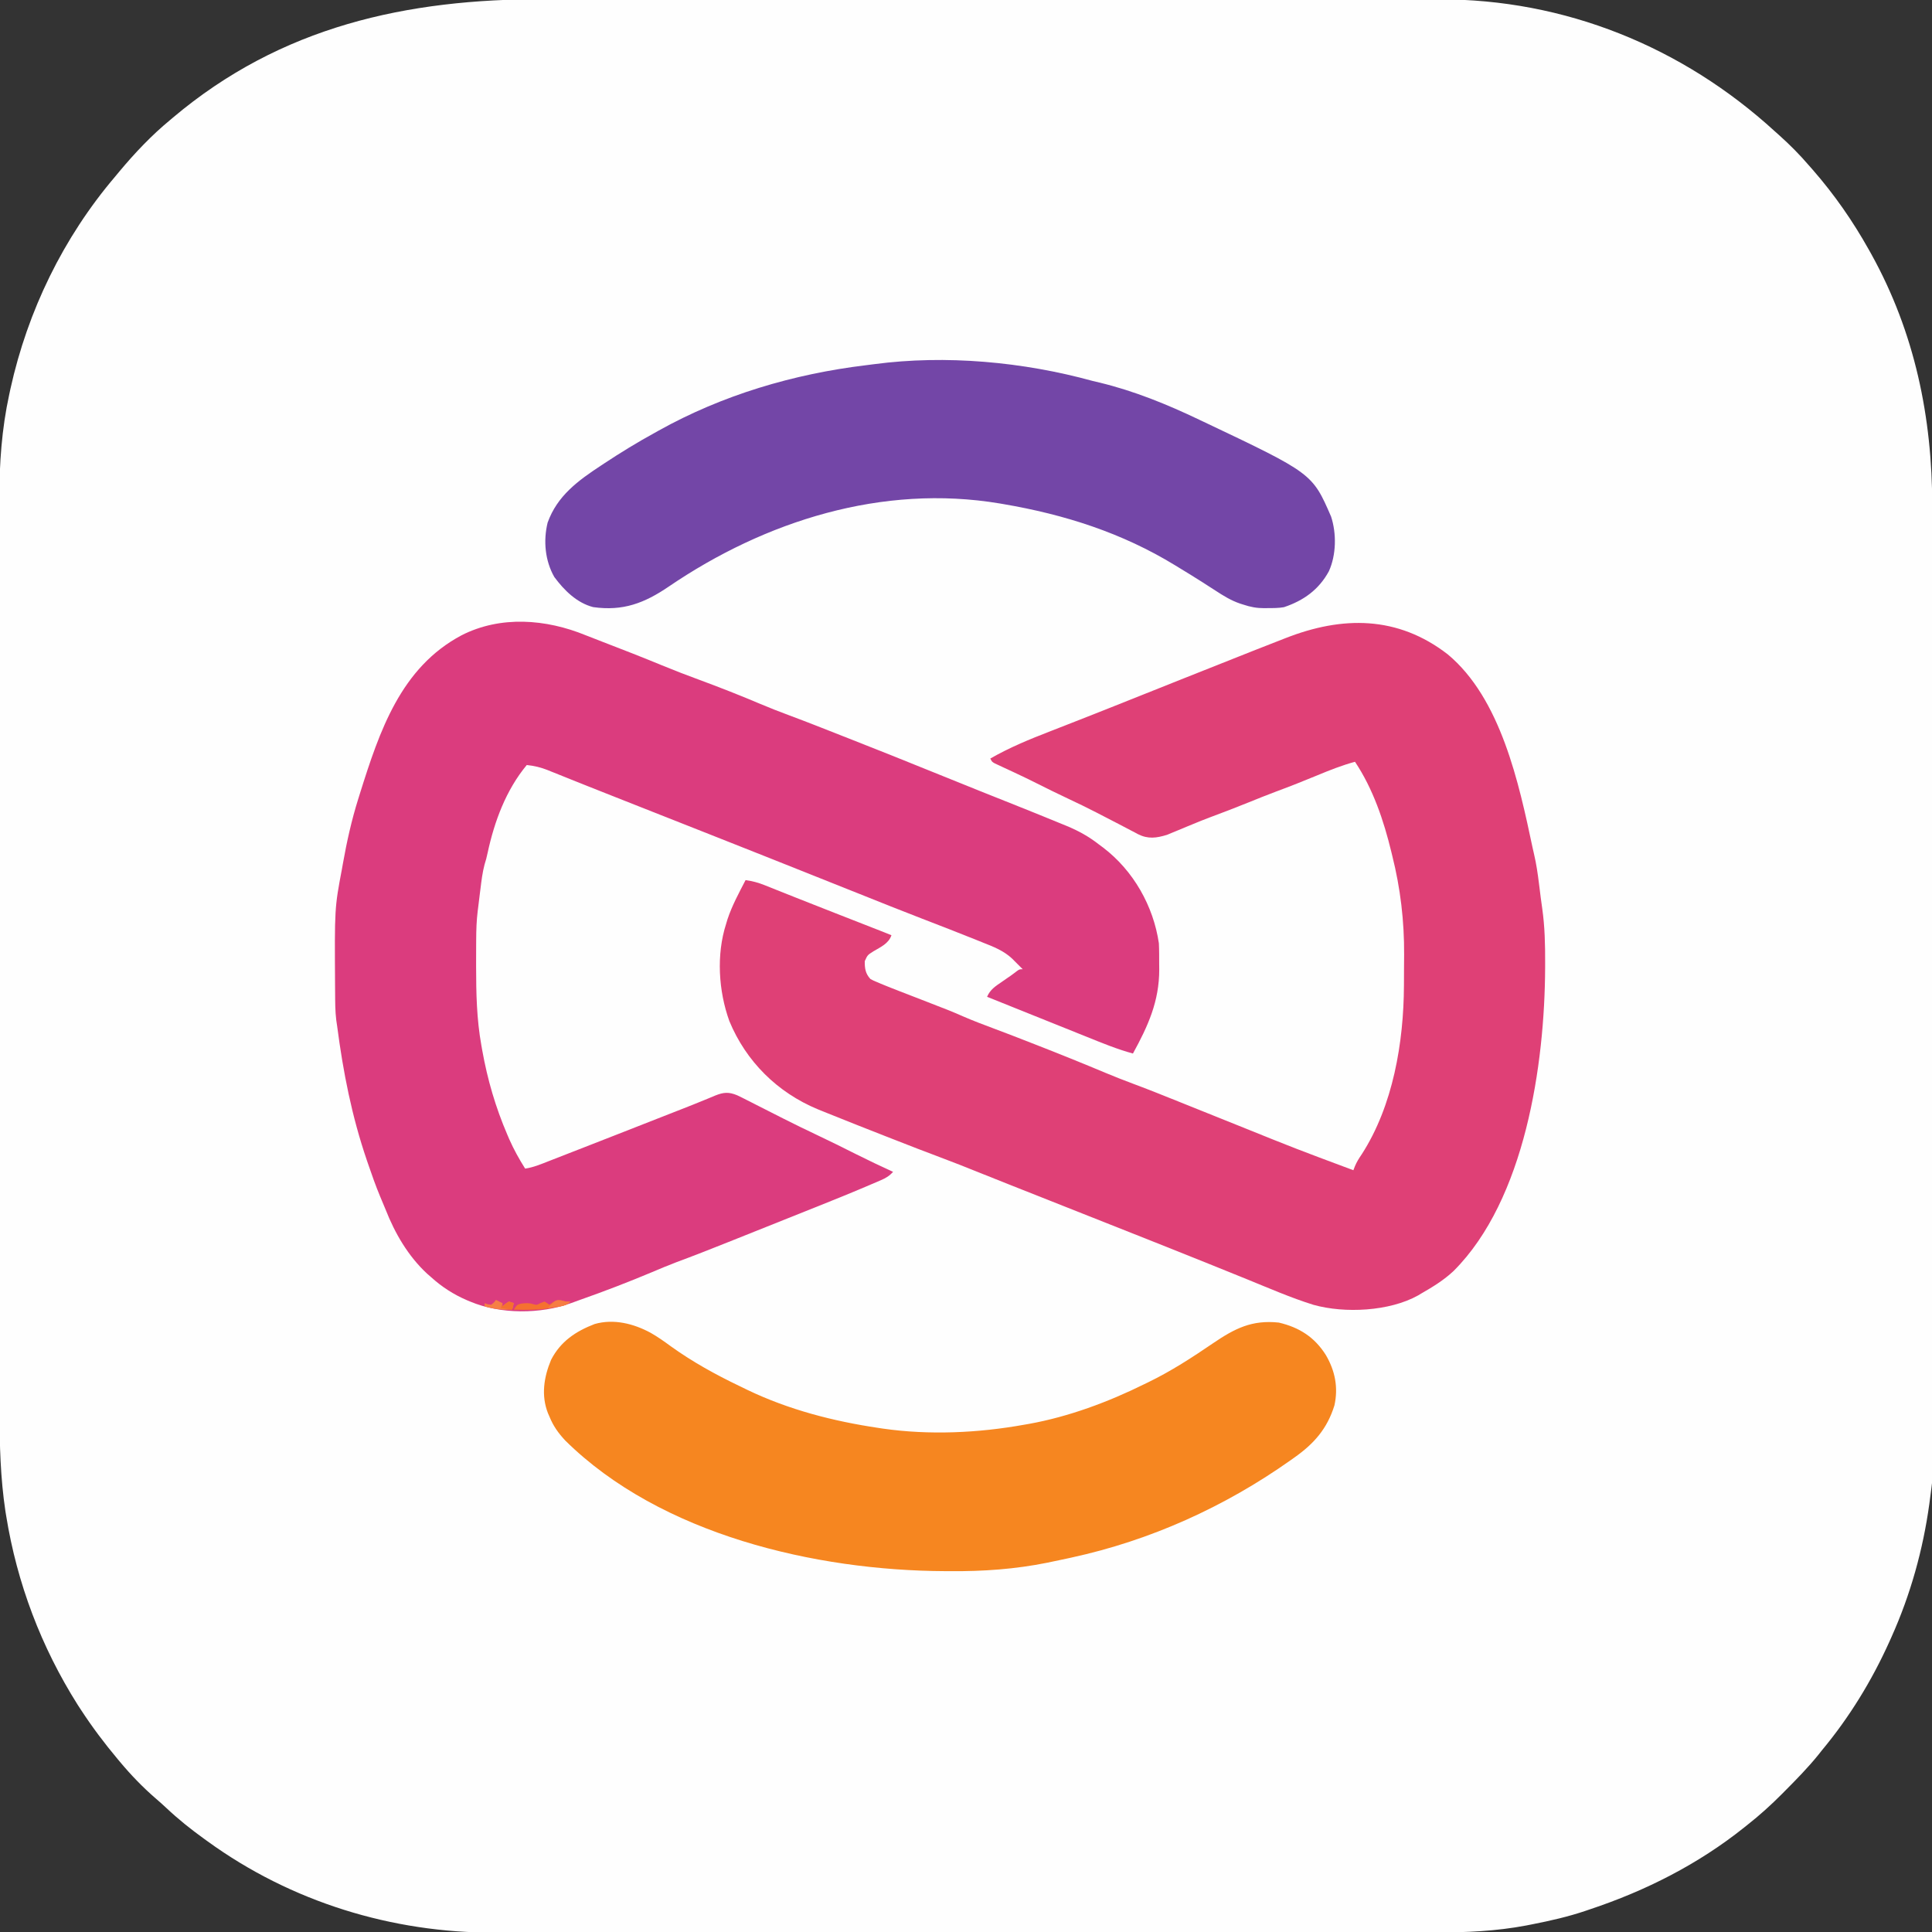 <?xml version="1.0" encoding="UTF-8"?>
<svg version="1.1" xmlns="http://www.w3.org/2000/svg" width="1192" height="1192">
<rect width="100%" height="100%" fill="#333333" stroke="none"/>
<path d="M0 0 C7.588 0.015 15.177 0.006 22.765 -0.003 C37.626 -0.02 52.487 -0.014 67.348 0.001 C80.35 0.014 93.353 0.019 106.356 0.016 C107.655 0.016 107.655 0.016 108.981 0.016 C112.497 0.015 116.014 0.014 119.531 0.014 C152.442 0.007 185.354 0.022 218.265 0.048 C247.446 0.071 276.627 0.077 305.808 0.067 C313.286 0.064 320.764 0.061 328.241 0.059 C329.162 0.059 330.083 0.058 331.032 0.058 C355.487 0.05 379.942 0.057 404.397 0.068 C407.031 0.069 409.665 0.07 412.299 0.071 C414.046 0.072 415.793 0.073 417.54 0.073 C430.532 0.079 443.523 0.078 456.515 0.073 C471.297 0.068 486.078 0.074 500.859 0.094 C509.113 0.105 517.366 0.108 525.619 0.099 C531.807 0.093 537.996 0.103 544.184 0.119 C546.667 0.123 549.151 0.122 551.634 0.115 C629.227 -0.074 701.729 29.321 758.805 81.513 C759.787 82.39 760.769 83.268 761.781 84.173 C768.213 89.941 774.172 95.953 779.805 102.513 C781.046 103.922 781.046 103.922 782.313 105.36 C795.569 120.549 806.958 136.933 816.805 154.513 C817.307 155.41 817.81 156.307 818.328 157.231 C845.226 205.778 855.932 257.901 855.97 312.94 C855.975 315.424 855.981 317.908 855.987 320.391 C855.999 325.775 856.008 331.159 856.015 336.543 C856.024 344.549 856.04 352.556 856.056 360.563 C856.085 374.868 856.109 389.173 856.13 403.478 C856.148 416.002 856.169 428.526 856.191 441.05 C856.192 441.882 856.194 442.714 856.195 443.571 C856.201 446.948 856.207 450.325 856.213 453.702 C856.269 485.368 856.319 517.034 856.366 548.7 C856.409 576.798 856.456 604.895 856.508 632.993 C856.566 664.59 856.621 696.188 856.67 727.785 C856.676 731.158 856.681 734.532 856.686 737.905 C856.688 738.735 856.689 739.566 856.69 740.421 C856.71 752.928 856.732 765.435 856.756 777.941 C856.783 792.177 856.806 806.413 856.824 820.649 C856.834 828.603 856.847 836.557 856.865 844.511 C856.877 850.47 856.884 856.43 856.889 862.389 C856.892 864.785 856.897 867.18 856.903 869.576 C857.003 907.039 857.003 907.039 854.555 925.388 C854.425 926.373 854.296 927.359 854.163 928.375 C850.248 956.766 842.536 984.36 830.805 1010.513 C830.383 1011.456 829.962 1012.399 829.527 1013.371 C818.584 1037.603 804.826 1060.06 787.805 1080.513 C787.115 1081.387 786.425 1082.261 785.715 1083.161 C779.233 1091.167 772.065 1098.469 764.805 1105.763 C764.296 1106.276 763.788 1106.79 763.264 1107.319 C756.451 1114.186 749.421 1120.526 741.805 1126.513 C741.198 1126.999 740.592 1127.485 739.967 1127.986 C711.598 1150.672 679.174 1167.066 644.805 1178.513 C643.964 1178.8 643.124 1179.087 642.258 1179.383 C631.419 1183.059 620.402 1185.563 609.18 1187.763 C607.93 1188.009 606.68 1188.256 605.392 1188.509 C586.831 1192.004 568.756 1192.805 549.898 1192.773 C547.302 1192.776 544.707 1192.78 542.111 1192.785 C536.495 1192.794 530.879 1192.795 525.262 1192.791 C516.91 1192.786 508.558 1192.792 500.206 1192.8 C484.415 1192.816 468.625 1192.817 452.835 1192.815 C440.635 1192.813 428.435 1192.815 416.235 1192.819 C414.479 1192.82 412.723 1192.82 410.966 1192.821 C408.32 1192.822 405.673 1192.823 403.026 1192.824 C378.434 1192.832 353.841 1192.836 329.248 1192.832 C328.322 1192.832 327.396 1192.832 326.442 1192.832 C321.748 1192.831 317.054 1192.83 312.361 1192.829 C311.429 1192.829 310.497 1192.829 309.537 1192.829 C307.652 1192.828 305.767 1192.828 303.882 1192.828 C274.569 1192.822 245.256 1192.83 215.942 1192.849 C182.965 1192.87 149.987 1192.88 117.01 1192.876 C113.488 1192.876 109.967 1192.875 106.445 1192.875 C105.578 1192.875 104.711 1192.875 103.818 1192.875 C90.771 1192.874 77.724 1192.88 64.677 1192.891 C49.824 1192.903 34.971 1192.905 20.118 1192.892 C11.822 1192.886 3.527 1192.887 -4.768 1192.901 C-10.989 1192.91 -17.209 1192.903 -23.429 1192.891 C-25.926 1192.888 -28.422 1192.891 -30.919 1192.899 C-94.388 1193.089 -156.705 1173.894 -208.195 1136.513 C-208.869 1136.028 -209.543 1135.543 -210.238 1135.044 C-218.463 1129.109 -226.219 1122.923 -233.598 1115.962 C-235.772 1113.911 -237.982 1111.948 -240.258 1110.013 C-248.161 1103.147 -255.503 1095.557 -262.195 1087.513 C-262.651 1086.97 -263.107 1086.428 -263.577 1085.87 C-271.736 1076.143 -279.253 1066.142 -286.195 1055.513 C-286.868 1054.483 -287.541 1053.453 -288.234 1052.392 C-310.761 1016.748 -325.684 977.377 -332.383 935.763 C-332.616 934.338 -332.616 934.338 -332.853 932.885 C-335.911 912.52 -336.491 892.011 -336.456 871.454 C-336.459 868.927 -336.463 866.401 -336.468 863.874 C-336.476 858.43 -336.478 852.986 -336.474 847.542 C-336.469 839.446 -336.475 831.35 -336.483 823.254 C-336.498 807.947 -336.5 792.64 -336.498 777.333 C-336.496 765.508 -336.498 753.682 -336.502 741.857 C-336.502 740.152 -336.503 738.448 -336.504 736.743 C-336.505 734.175 -336.505 731.606 -336.506 729.037 C-336.515 705.182 -336.519 681.328 -336.515 657.474 C-336.515 656.576 -336.515 655.679 -336.514 654.754 C-336.514 650.206 -336.513 645.658 -336.512 641.11 C-336.512 640.207 -336.512 639.304 -336.511 638.374 C-336.511 636.548 -336.511 634.721 -336.51 632.895 C-336.505 604.48 -336.513 576.066 -336.531 547.651 C-336.552 515.662 -336.563 483.673 -336.559 451.684 C-336.558 448.268 -336.558 444.852 -336.558 441.436 C-336.558 440.595 -336.558 439.754 -336.557 438.888 C-336.556 426.24 -336.563 413.591 -336.574 400.943 C-336.586 386.547 -336.587 372.15 -336.575 357.753 C-336.568 349.716 -336.57 341.679 -336.583 333.641 C-336.593 327.612 -336.586 321.582 -336.574 315.552 C-336.571 313.134 -336.573 310.716 -336.581 308.299 C-336.648 286.69 -335.122 265.107 -330.508 243.95 C-330.254 242.762 -330.001 241.575 -329.74 240.351 C-319.1 192.222 -297.138 147.07 -265.195 109.513 C-264.286 108.418 -263.377 107.323 -262.469 106.227 C-252.944 94.83 -242.667 83.977 -231.195 74.513 C-230.673 74.072 -230.151 73.631 -229.614 73.176 C-162.797 16.751 -85.399 -0.179 0 0 Z " fill="#FEFEFE" transform="translate(336.195,-0.513)"/>
<path d="M0 0 C3.243 1.308 6.507 2.562 9.773 3.812 C22.667 8.752 35.514 13.782 48.277 19.055 C55.313 21.954 62.409 24.655 69.547 27.291 C82.41 32.05 95.158 37.019 107.779 42.393 C113.712 44.904 119.693 47.23 125.732 49.471 C136.887 53.627 147.949 58.026 159.027 62.382 C160.274 62.872 161.522 63.362 162.769 63.852 C180.221 70.71 197.636 77.652 215.004 84.719 C224.495 88.58 233.995 92.415 243.511 96.214 C244.614 96.654 245.717 97.094 246.853 97.548 C252.202 99.683 257.552 101.815 262.903 103.945 C273.196 108.045 283.47 112.19 293.714 116.409 C294.709 116.815 295.704 117.22 296.729 117.638 C304.062 120.677 310.379 124.158 316.652 129.069 C317.537 129.727 318.423 130.384 319.335 131.062 C337.916 145.252 350.281 167.014 353.652 190.069 C353.864 194.297 353.837 198.524 353.839 202.757 C353.852 203.878 353.864 204.999 353.876 206.153 C353.911 225.85 346.953 241.118 337.652 258.069 C327.855 255.409 318.576 251.566 309.175 247.776 C307.396 247.063 305.617 246.35 303.837 245.637 C299.183 243.772 294.532 241.901 289.88 240.029 C285.122 238.116 280.361 236.207 275.601 234.298 C266.283 230.56 256.967 226.816 247.652 223.069 C249.57 218.673 252.655 216.637 256.527 214.007 C257.774 213.141 259.022 212.275 260.269 211.409 C260.857 211.007 261.444 210.604 262.049 210.19 C263.387 209.255 264.685 208.264 265.972 207.261 C267.652 206.069 267.652 206.069 269.652 206.069 C268.007 204.375 266.342 202.717 264.652 201.069 C264.199 200.607 263.746 200.145 263.28 199.669 C257.932 194.612 251.737 192.243 244.964 189.569 C243.677 189.05 242.39 188.53 241.104 188.009 C229.93 183.503 218.688 179.167 207.45 174.825 C194.604 169.857 181.811 164.759 169.027 159.632 C150.541 152.22 132.042 144.844 113.527 137.507 C112.312 137.026 111.098 136.544 109.846 136.048 C102.613 133.182 95.379 130.317 88.145 127.453 C83.614 125.658 79.083 123.863 74.552 122.068 C46.732 111.036 46.732 111.036 18.878 100.088 C13.033 97.801 7.199 95.491 1.373 93.154 C-2.108 91.758 -5.592 90.368 -9.076 88.978 C-10.781 88.296 -12.484 87.612 -14.187 86.924 C-16.567 85.963 -18.951 85.011 -21.336 84.062 C-22.396 83.63 -22.396 83.63 -23.476 83.189 C-27.792 81.483 -31.728 80.551 -36.348 80.069 C-49.157 95.506 -56.31 114.841 -60.489 134.229 C-61.348 138.069 -61.348 138.069 -62.36 141.354 C-63.686 146.338 -64.286 151.332 -64.911 156.444 C-65.036 157.434 -65.162 158.424 -65.292 159.444 C-65.654 162.318 -66.008 165.193 -66.348 168.069 C-66.433 168.721 -66.518 169.372 -66.606 170.043 C-67.347 176.029 -67.524 181.943 -67.551 187.972 C-67.558 188.999 -67.565 190.026 -67.573 191.084 C-67.59 194.392 -67.596 197.699 -67.598 201.007 C-67.599 202.134 -67.599 203.262 -67.6 204.423 C-67.585 220.83 -67.268 236.88 -64.348 253.069 C-64.083 254.585 -64.083 254.585 -63.812 256.13 C-60.556 274.245 -55.605 291.224 -48.348 308.132 C-47.945 309.072 -47.542 310.011 -47.127 310.98 C-44.324 317.317 -41.043 323.21 -37.348 329.069 C-32.266 328.33 -27.685 326.383 -22.934 324.519 C-21.52 323.969 -21.52 323.969 -20.078 323.409 C-16.958 322.196 -13.841 320.976 -10.723 319.757 C-8.541 318.907 -6.359 318.057 -4.176 317.207 C2.769 314.501 9.711 311.786 16.652 309.069 C17.812 308.615 18.972 308.161 20.167 307.694 C31.272 303.346 42.377 298.995 53.476 294.632 C55.439 293.861 57.402 293.092 59.366 292.326 C63.896 290.557 68.413 288.764 72.906 286.903 C73.727 286.569 74.548 286.235 75.393 285.89 C76.909 285.272 78.42 284.642 79.925 283.999 C85.07 281.919 88.354 281.69 93.474 283.832 C95.593 284.816 97.666 285.865 99.742 286.937 C100.514 287.327 101.287 287.718 102.084 288.12 C103.734 288.955 105.383 289.794 107.03 290.636 C111.332 292.835 115.647 295.009 119.96 297.187 C120.808 297.615 121.655 298.044 122.528 298.486 C129.028 301.77 135.566 304.959 142.152 308.069 C150.461 311.999 158.691 316.069 166.9 320.203 C174.416 323.978 182.001 327.577 189.652 331.069 C187.376 333.623 185.25 334.886 182.117 336.231 C181.205 336.625 180.293 337.02 179.354 337.427 C178.369 337.843 177.383 338.26 176.368 338.689 C174.827 339.35 174.827 339.35 173.255 340.023 C162.628 344.553 151.918 348.872 141.187 353.147 C139.128 353.971 137.069 354.794 135.011 355.617 C130.744 357.324 126.476 359.027 122.207 360.729 C116.781 362.893 111.357 365.061 105.934 367.231 C101.7 368.924 97.466 370.616 93.232 372.307 C91.232 373.105 89.233 373.904 87.234 374.703 C76.854 378.852 66.461 382.944 55.975 386.819 C50.808 388.763 45.735 390.918 40.652 393.069 C26.174 399.143 11.563 404.761 -3.247 409.976 C-5.091 410.626 -6.931 411.288 -8.762 411.976 C-27.982 418.965 -52.495 419.011 -71.348 411.069 C-71.976 410.807 -72.605 410.545 -73.252 410.274 C-81.538 406.702 -88.659 402.125 -95.348 396.069 C-96.145 395.377 -96.941 394.685 -97.762 393.972 C-109.513 383.098 -117.697 369.014 -123.492 354.214 C-124.528 351.617 -125.632 349.052 -126.727 346.479 C-129.553 339.709 -131.978 332.823 -134.348 325.882 C-134.566 325.244 -134.784 324.607 -135.008 323.95 C-144.301 296.717 -149.629 269.624 -153.348 241.069 C-153.613 239.286 -153.613 239.286 -153.883 237.466 C-154.571 231.89 -154.549 226.302 -154.586 220.69 C-154.596 219.498 -154.606 218.305 -154.616 217.076 C-154.932 168.318 -154.932 168.318 -150.348 144.069 C-150.15 142.955 -149.952 141.841 -149.749 140.692 C-147.359 127.278 -144.423 114.072 -140.348 101.069 C-139.979 99.888 -139.611 98.707 -139.231 97.491 C-127.179 59.147 -114.091 19.954 -76.574 0.023 C-52.502 -12.234 -24.431 -10.018 0 0 Z " fill="#DB3C7E" transform="translate(361.348,391.931)"/>
<path d="M0 0 C32.814 27.288 43.956 79.55 52.375 119.292 C52.674 120.673 52.988 122.05 53.312 123.425 C54.705 129.369 55.564 135.315 56.312 141.371 C56.488 142.755 56.488 142.755 56.668 144.166 C56.917 146.13 57.161 148.094 57.4 150.06 C57.689 152.336 58.005 154.608 58.341 156.878 C59.927 168.08 60.171 179.13 60.125 190.434 C60.123 191.398 60.121 192.362 60.118 193.355 C59.906 252.995 47.783 336.338 3.703 380.418 C-2.298 386.069 -9.059 390.22 -16.188 394.309 C-16.875 394.721 -17.562 395.134 -18.27 395.559 C-35.968 405.429 -63.583 406.749 -82.815 401.36 C-96.789 397.004 -110.315 391.071 -123.864 385.571 C-130.157 383.018 -136.453 380.473 -142.75 377.93 C-143.412 377.663 -144.073 377.395 -144.755 377.12 C-160.958 370.579 -177.195 364.125 -193.438 357.684 C-194.508 357.259 -194.508 357.259 -195.6 356.826 C-205.459 352.915 -215.319 349.009 -225.18 345.104 C-228.439 343.813 -231.698 342.522 -234.957 341.231 C-235.58 340.984 -236.204 340.737 -236.846 340.482 C-239.908 339.269 -242.97 338.057 -246.031 336.844 C-251.555 334.655 -257.08 332.467 -262.604 330.281 C-264.584 329.497 -266.564 328.713 -268.543 327.93 C-269.973 327.364 -269.973 327.364 -271.433 326.786 C-276.513 324.773 -281.588 322.749 -286.659 320.711 C-300.958 314.966 -300.958 314.966 -315.358 309.482 C-323.213 306.57 -331.011 303.51 -338.813 300.459 C-341.42 299.44 -344.028 298.423 -346.637 297.406 C-358.513 292.771 -370.362 288.072 -382.188 283.309 C-382.941 283.005 -383.695 282.701 -384.472 282.389 C-385.2 282.095 -385.928 281.801 -386.678 281.498 C-387.321 281.238 -387.964 280.978 -388.627 280.71 C-413.553 270.374 -432.88 251.209 -443.188 226.309 C-449.899 207.73 -451.303 185.29 -445.188 166.309 C-444.921 165.415 -444.654 164.522 -444.379 163.602 C-441.583 155.113 -437.281 147.227 -433.188 139.309 C-429.005 139.891 -425.378 140.858 -421.461 142.426 C-420.361 142.862 -419.261 143.299 -418.128 143.749 C-416.951 144.222 -415.775 144.696 -414.562 145.184 C-413.318 145.68 -412.073 146.175 -410.827 146.669 C-408.239 147.698 -405.651 148.73 -403.064 149.764 C-397.011 152.179 -390.942 154.554 -384.875 156.934 C-382.565 157.841 -380.255 158.749 -377.945 159.656 C-370.426 162.609 -362.904 165.553 -355.38 168.493 C-354.503 168.835 -353.626 169.178 -352.723 169.531 C-351.963 169.828 -351.204 170.124 -350.422 170.43 C-348.007 171.38 -345.597 172.342 -343.188 173.309 C-344.862 178.45 -349.918 180.634 -354.309 183.246 C-357.946 185.549 -357.946 185.549 -359.649 189.323 C-359.705 193.812 -359.235 196.984 -356.188 200.309 C-354.311 201.323 -354.311 201.323 -352.143 202.219 C-350.933 202.739 -350.933 202.739 -349.698 203.269 C-345.764 204.898 -341.806 206.458 -337.832 207.988 C-336.536 208.491 -336.536 208.491 -335.214 209.004 C-331.566 210.419 -327.916 211.83 -324.266 213.24 C-306.846 219.976 -306.846 219.976 -298.887 223.441 C-292.819 226.082 -286.663 228.423 -280.46 230.719 C-272.541 233.652 -264.68 236.741 -256.812 239.809 C-255.931 240.152 -255.05 240.495 -254.142 240.849 C-239.652 246.499 -225.237 252.316 -210.895 258.331 C-205.335 260.638 -199.77 262.859 -194.121 264.94 C-184.615 268.476 -175.21 272.26 -165.801 276.045 C-162.614 277.327 -159.425 278.607 -156.236 279.886 C-147.179 283.518 -138.124 287.154 -129.07 290.794 C-93.81 305.022 -93.81 305.022 -58.188 318.309 C-57.888 317.532 -57.589 316.756 -57.28 315.957 C-56.127 313.162 -54.7 310.931 -53 308.434 C-33.698 278.479 -27.143 239.462 -26.984 204.359 C-26.979 203.344 -26.973 202.329 -26.967 201.283 C-26.958 199.143 -26.951 197.002 -26.947 194.862 C-26.938 191.674 -26.907 188.487 -26.875 185.299 C-26.768 164.544 -29.135 144.432 -34.188 124.309 C-34.376 123.532 -34.564 122.755 -34.758 121.955 C-39.464 102.553 -46.024 83.055 -57.188 66.309 C-65.162 68.478 -72.692 71.443 -80.312 74.621 C-88.823 78.131 -97.337 81.541 -105.977 84.719 C-111.588 86.81 -117.132 89.073 -122.688 91.309 C-130.715 94.539 -138.756 97.681 -146.879 100.664 C-150.418 101.989 -153.909 103.417 -157.402 104.859 C-158.51 105.314 -159.618 105.768 -160.76 106.236 C-162.951 107.138 -165.139 108.049 -167.322 108.971 C-168.339 109.388 -169.355 109.805 -170.402 110.234 C-171.301 110.61 -172.199 110.985 -173.125 111.372 C-179.705 113.384 -184.834 114.115 -191.108 110.958 C-191.777 110.594 -192.445 110.23 -193.133 109.855 C-193.857 109.484 -194.581 109.113 -195.328 108.73 C-197.667 107.526 -199.989 106.293 -202.312 105.059 C-203.93 104.22 -205.549 103.385 -207.169 102.551 C-210.377 100.901 -213.58 99.242 -216.78 97.577 C-222.438 94.649 -228.173 91.896 -233.938 89.184 C-240.722 85.971 -247.468 82.702 -254.163 79.308 C-258.015 77.365 -261.895 75.495 -265.801 73.664 C-267.248 72.985 -267.248 72.985 -268.724 72.291 C-270.629 71.4 -272.537 70.513 -274.448 69.633 C-275.309 69.229 -276.171 68.826 -277.059 68.41 C-277.831 68.053 -278.604 67.695 -279.4 67.327 C-281.188 66.309 -281.188 66.309 -282.188 64.309 C-270.351 57.519 -258.077 52.467 -245.367 47.551 C-243.252 46.725 -241.138 45.897 -239.024 45.069 C-235.731 43.779 -232.438 42.49 -229.144 41.204 C-218.526 37.06 -207.938 32.844 -197.354 28.616 C-192.168 26.544 -186.98 24.478 -181.793 22.41 C-175.523 19.911 -169.254 17.411 -162.986 14.908 C-149.063 9.351 -135.132 3.812 -121.188 -1.691 C-120.327 -2.031 -119.467 -2.371 -118.581 -2.721 C-113.83 -4.597 -109.076 -6.462 -104.313 -8.308 C-102.93 -8.845 -101.548 -9.386 -100.167 -9.93 C-64.894 -23.813 -30.776 -23.797 0 0 Z " fill="#DF4076" transform="translate(893.188,403.691)"/>
<path d="M0 0 C4.386 2.495 8.422 5.342 12.48 8.332 C25.774 17.899 40.053 25.775 54.809 32.846 C56.484 33.649 58.153 34.466 59.82 35.285 C85.333 47.511 112.718 54.568 140.605 58.707 C141.481 58.84 142.357 58.973 143.259 59.109 C171.921 63.232 202.21 61.835 230.605 56.707 C231.56 56.541 232.515 56.375 233.499 56.204 C257.929 51.81 282.411 42.695 304.605 31.707 C305.424 31.311 306.243 30.915 307.086 30.507 C321.203 23.645 334.062 15.297 347.017 6.466 C360.424 -2.643 370.948 -8.053 387.605 -6.293 C400.222 -3.342 409.707 2.716 416.605 13.707 C422.301 23.351 424.378 33.75 421.918 44.793 C417.475 59.196 409.329 68.41 397.23 76.957 C396.447 77.515 395.664 78.073 394.857 78.648 C354.153 107.431 308.375 128.117 259.605 138.707 C258.712 138.902 257.818 139.098 256.896 139.299 C253.782 139.971 250.663 140.624 247.543 141.27 C246.605 141.468 245.667 141.666 244.7 141.87 C224.887 145.849 205.41 147.223 185.23 147.082 C184.053 147.078 182.876 147.073 181.663 147.069 C101.865 146.727 6.269 124.676 -52.625 66.504 C-56.887 61.939 -60.066 57.501 -62.395 51.707 C-62.692 51.033 -62.99 50.359 -63.297 49.664 C-67.627 38.708 -65.838 27.333 -61.395 16.707 C-55.554 5.336 -46.18 -0.914 -34.5 -5.406 C-22.744 -8.763 -10.495 -5.656 0 0 Z " fill="#F68620" transform="translate(401.395,822.293)"/>
<path d="M0 0 C1.408 0.34 2.817 0.676 4.227 1.008 C25.63 6.148 46.18 14.513 66 24 C66.864 24.408 67.727 24.816 68.617 25.236 C135.655 57.055 135.655 57.055 147.238 83.691 C150.678 94.115 150.452 107.42 145.883 117.453 C139.712 128.818 130.264 135.564 118.168 139.613 C114.852 140.205 111.544 140.184 108.188 140.188 C107.501 140.2 106.815 140.212 106.107 140.225 C101.402 140.238 97.5 139.517 93 138 C92.376 137.802 91.752 137.604 91.109 137.4 C85.487 135.492 80.761 132.55 75.812 129.312 C74.124 128.227 72.435 127.143 70.746 126.059 C69.931 125.532 69.116 125.006 68.277 124.464 C63.237 121.223 58.124 118.105 53 115 C52.062 114.425 52.062 114.425 51.105 113.837 C18.271 93.73 -17.167 82.451 -55 76 C-55.744 75.873 -56.488 75.745 -57.254 75.614 C-129.547 63.523 -201.811 86.351 -261.357 126.882 C-276.465 137.163 -289.632 142.164 -308.023 139.574 C-318.113 136.98 -325.942 129.182 -332 121 C-337.732 110.978 -338.869 98.62 -336.129 87.449 C-330.197 70.898 -317.361 61.534 -303.125 52.188 C-302.533 51.796 -301.94 51.404 -301.33 51 C-291.115 44.249 -280.737 37.888 -270 32 C-269.265 31.589 -268.53 31.178 -267.773 30.754 C-228.294 8.71 -184.427 -4.268 -139.665 -9.675 C-137.974 -9.881 -136.285 -10.095 -134.597 -10.321 C-90.509 -16.176 -42.734 -11.754 0 0 Z " fill="#7346A7" transform="translate(674,235)"/>
<path d="M0 0 C0.99 0 1.98 0 3 0 C0.207 2.793 -2.868 2.977 -6.625 3.625 C-7.373 3.757 -8.121 3.889 -8.892 4.025 C-16.611 5.276 -24.205 5.283 -32 5 C-30 2 -30 2 -27.562 1.312 C-24.888 0.986 -22.705 0.765 -20.125 1.625 C-17.877 2.218 -17.877 2.218 -15.438 0.938 C-14.633 0.628 -13.829 0.319 -13 0 C-12.01 0.66 -11.02 1.32 -10 2 C-9.278 1.484 -8.556 0.969 -7.812 0.438 C-4.52 -1.245 -3.456 -1.001 0 0 Z " fill="#F57130" transform="translate(349,803)"/>
<path d="M0 0 C1.32 0.66 2.64 1.32 4 2 C4 2.66 4 3.32 4 4 C4.598 3.484 5.196 2.969 5.812 2.438 C6.895 1.726 6.895 1.726 8 1 C8.99 1.33 9.98 1.66 11 2 C10.67 3.32 10.34 4.64 10 6 C3.931 6.253 -1.162 5.698 -7 4 C-7 3.34 -7 2.68 -7 2 C-6.402 2.227 -5.804 2.454 -5.188 2.688 C-4.466 2.791 -3.744 2.894 -3 3 C-1.228 1.646 -1.228 1.646 0 0 Z " fill="#F67F45" transform="translate(306,802)"/>
<path d="M0 0 C0.825 0.206 1.65 0.412 2.5 0.625 C3.49 0.625 4.48 0.625 5.5 0.625 C2.875 3.25 1.012 3.208 -2.625 3.75 C-3.721 3.918 -4.816 4.085 -5.945 4.258 C-7.21 4.44 -7.21 4.44 -8.5 4.625 C-3.574 -0.536 -3.574 -0.536 0 0 Z " fill="#F67D43" transform="translate(346.5,802.375)"/>
<path d="M0 0 C0.99 0.33 1.98 0.66 3 1 C2.67 2.32 2.34 3.64 2 5 C-0.31 4.67 -2.62 4.34 -5 4 C-4.67 3.01 -4.34 2.02 -4 1 C-4 1.66 -4 2.32 -4 3 C-3.402 2.484 -2.804 1.969 -2.188 1.438 C-1.466 0.963 -0.744 0.489 0 0 Z " fill="#F5712F" transform="translate(314,803)"/>
</svg>
